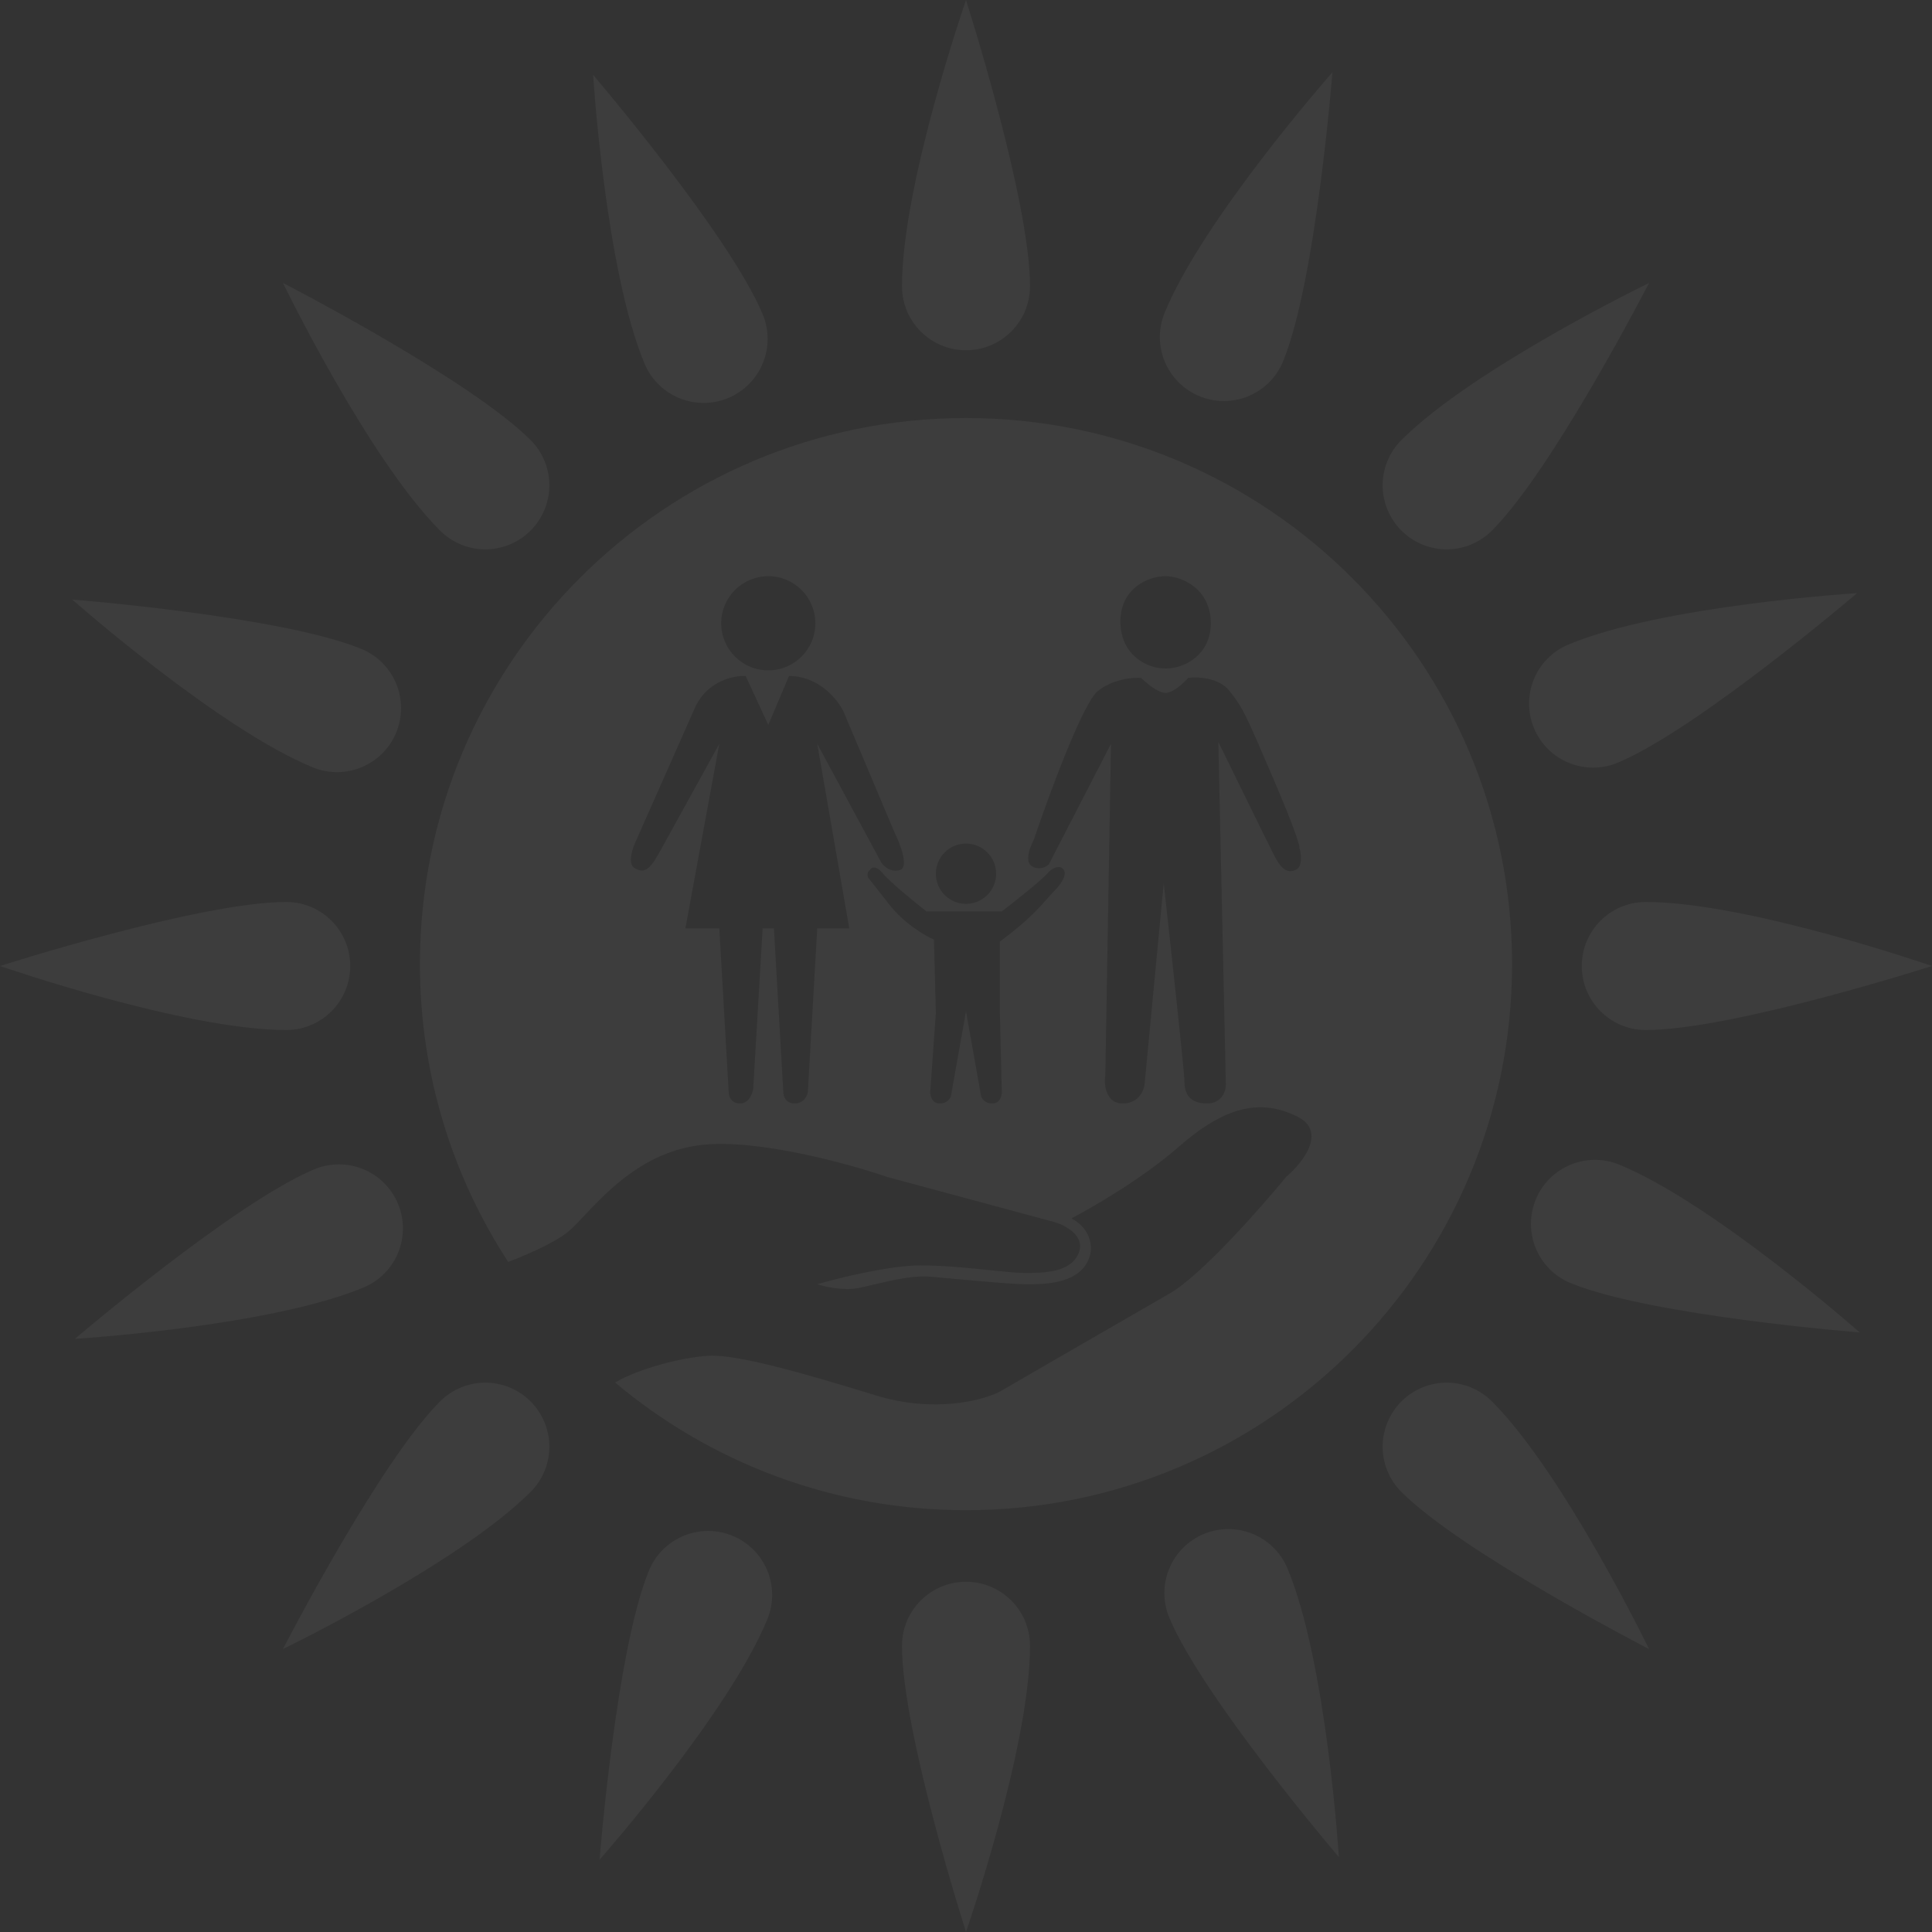 <svg width="139" height="139" viewBox="0 0 139 139" fill="none" xmlns="http://www.w3.org/2000/svg">
<rect x="0" y="0" width="139" height="139" fill="#333333" stroke="none"/>
<path d="M69.5 0C69.5 0 64.894 13.277 64.894 20.593C64.894 23.137 66.956 25.199 69.5 25.199C72.044 25.199 74.106 23.137 74.106 20.593C74.106 14.361 69.5 0 69.5 0Z" fill="white" fill-opacity="0.05"/>
<path fill-rule="evenodd" clip-rule="evenodd" d="M69.5 108.653C91.198 108.653 108.788 91.063 108.788 69.365C108.788 47.666 91.198 30.076 69.5 30.076C47.801 30.076 30.212 47.666 30.212 69.365C30.212 77.269 32.545 84.627 36.562 90.79C38.2 90.166 40.149 89.293 41.05 88.467C41.343 88.198 41.677 87.845 42.055 87.444C43.774 85.624 46.426 82.814 50.533 82.37C54.543 81.937 61.055 83.725 63.81 84.674L75.867 87.925C76.635 88.151 78.062 88.9 77.629 90.093C77.087 91.583 75.055 91.583 73.7 91.583C73.147 91.583 72.278 91.493 71.25 91.386L71.248 91.386C69.758 91.231 67.932 91.041 66.249 91.041C63.972 91.041 60.333 91.944 58.797 92.396C59.339 92.576 60.694 92.883 61.778 92.667C62.1 92.602 62.468 92.515 62.864 92.421C64.133 92.12 65.687 91.751 66.926 91.854C67.357 91.89 67.958 91.945 68.631 92.006C70.496 92.176 72.903 92.396 73.7 92.396C73.753 92.396 73.81 92.396 73.872 92.396C75.081 92.403 77.926 92.419 78.442 90.228C78.577 89.686 78.496 88.413 77.087 87.654C78.577 86.886 82.208 84.782 84.809 82.506C88.06 79.661 90.635 78.983 93.344 80.338C95.512 81.422 93.705 83.68 92.531 84.674C90.68 86.931 86.408 91.772 84.132 93.073C81.856 94.374 75.055 98.312 71.939 100.118C70.719 100.75 67.224 101.689 62.997 100.389C57.713 98.763 52.972 97.408 50.94 97.544C48.907 97.679 45.927 98.492 44.301 99.441L44.249 99.465C51.078 105.2 59.886 108.653 69.5 108.653ZM58.661 44.843C58.661 46.714 57.145 48.23 55.275 48.23C53.404 48.23 51.888 46.714 51.888 44.843C51.888 42.972 53.404 41.456 55.275 41.456C57.145 41.456 58.661 42.972 58.661 44.843ZM83.86 41.456C85.08 41.456 87.112 42.404 87.112 44.843C87.112 47.011 85.35 48.095 83.86 48.095C82.37 48.095 80.609 47.011 80.609 44.708C80.609 42.404 82.505 41.456 83.86 41.456ZM82.099 48.772C82.46 49.133 83.318 49.856 83.86 49.856C84.402 49.856 85.17 49.133 85.486 48.772C86.163 48.682 87.708 48.745 88.466 49.72C89.415 50.94 89.55 51.211 91.582 55.952C93.208 59.746 93.524 60.875 93.479 60.965C93.615 61.416 93.75 62.374 93.208 62.591C92.531 62.862 92.124 62.455 91.582 61.371C91.149 60.504 88.783 55.681 87.654 53.378L88.195 78.035C88.195 78.487 87.925 79.39 86.841 79.39C85.486 79.39 85.215 78.577 85.215 77.764C85.215 77.114 84.222 68.01 83.725 63.539L82.37 77.764C82.37 78.306 82.045 79.39 80.744 79.39C79.66 79.39 79.389 78.171 79.525 77.358L79.931 53.514L75.461 62.184C75.28 62.365 74.783 62.645 74.241 62.32C73.699 61.995 74.106 60.92 74.377 60.423C75.461 57.217 77.899 50.587 78.983 49.72C80.067 48.853 81.512 48.727 82.099 48.772ZM69.5 65.029C70.697 65.029 71.667 64.059 71.667 62.862C71.667 61.664 70.697 60.694 69.5 60.694C68.302 60.694 67.332 61.664 67.332 62.862C67.332 64.059 68.302 65.029 69.5 65.029ZM49.313 66.79L51.752 53.514C50.533 55.727 47.959 60.396 47.417 61.371C46.739 62.591 46.333 62.862 45.656 62.455C45.114 62.13 45.52 60.965 45.791 60.423C46.83 58.075 49.124 52.891 49.991 50.94C50.858 48.989 52.791 48.591 53.649 48.636L55.275 52.159L56.765 48.636C58.932 48.636 60.287 50.352 60.694 51.211L64.352 59.881C64.758 60.694 65.408 62.374 64.758 62.591C64.108 62.807 63.584 62.32 63.403 62.049L58.797 53.514L61.1 66.79H58.797L58.12 78.577C58.074 78.848 57.822 79.39 57.171 79.39C56.521 79.39 56.358 78.848 56.358 78.577L55.681 66.79H54.868L54.191 78.306C54.145 78.667 53.893 79.39 53.242 79.39C52.592 79.39 52.429 78.848 52.429 78.577L51.752 66.79H49.313ZM62.59 62.591C62.681 62.41 62.997 62.211 63.539 62.862C64.081 63.512 65.842 64.939 66.655 65.571H72.074C73.022 64.849 75.027 63.268 75.461 62.726C75.641 62.545 76.084 62.238 76.409 62.455C76.815 62.726 76.544 63.404 75.867 64.081C75.71 64.238 75.553 64.417 75.373 64.622C74.774 65.304 73.916 66.282 71.938 67.739V72.887L72.074 78.577C72.074 78.848 71.938 79.39 71.396 79.39C70.854 79.39 70.629 79.029 70.584 78.848L69.5 72.751L68.416 78.848C68.371 79.029 68.145 79.39 67.603 79.39C67.061 79.39 66.926 78.848 66.926 78.577L67.332 72.887L67.197 67.603C66.564 67.332 65.029 66.438 63.945 65.029L62.455 63.133C62.41 63.011 62.373 62.732 62.59 62.591Z" fill="white" fill-opacity="0.05"/>
<path d="M74.106 118.407C74.106 125.723 69.5 139 69.5 139C69.5 139 64.894 124.639 64.894 118.407C64.894 115.863 66.956 113.801 69.5 113.801C72.044 113.801 74.106 115.863 74.106 118.407Z" fill="white" fill-opacity="0.05"/>
<path d="M118.407 64.894C125.723 64.894 139 69.5 139 69.5C139 69.5 124.639 74.106 118.407 74.106C115.863 74.106 113.801 72.044 113.801 69.5C113.801 66.956 115.863 64.894 118.407 64.894Z" fill="white" fill-opacity="0.05"/>
<path d="M0 69.5C0 69.5 13.277 74.106 20.593 74.106C23.137 74.106 25.199 72.044 25.199 69.5C25.199 66.956 23.137 64.894 20.593 64.894C14.361 64.894 0 69.5 0 69.5Z" fill="white" fill-opacity="0.05"/>
<path d="M38.174 107.34C33.001 112.513 20.356 118.644 20.356 118.644C20.356 118.644 27.253 105.232 31.66 100.826C33.459 99.027 36.376 99.027 38.174 100.826C39.973 102.625 39.973 105.541 38.174 107.34Z" fill="white" fill-opacity="0.05"/>
<path d="M118.644 20.356C118.644 20.356 105.999 26.487 100.826 31.66C99.027 33.459 99.027 36.376 100.826 38.174C102.625 39.973 105.541 39.973 107.34 38.174C111.747 33.768 118.644 20.356 118.644 20.356Z" fill="white" fill-opacity="0.05"/>
<path d="M107.34 100.826C112.513 105.999 118.644 118.644 118.644 118.644C118.644 118.644 105.232 111.747 100.826 107.34C99.027 105.541 99.027 102.625 100.826 100.826C102.625 99.027 105.541 99.027 107.34 100.826Z" fill="white" fill-opacity="0.05"/>
<path d="M20.356 20.356C20.356 20.356 26.487 33.001 31.66 38.174C33.459 39.973 36.376 39.973 38.174 38.174C39.973 36.376 39.973 33.459 38.174 31.66C33.768 27.253 20.356 20.356 20.356 20.356Z" fill="white" fill-opacity="0.05"/>
<path d="M55.209 116.499C52.433 123.268 43.135 133.805 43.135 133.805C43.135 133.805 44.321 118.77 46.685 113.004C47.65 110.65 50.34 109.525 52.694 110.49C55.048 111.455 56.174 114.145 55.209 116.499Z" fill="white" fill-opacity="0.05"/>
<path d="M95.865 5.195C95.865 5.195 86.567 15.732 83.791 22.501C82.826 24.855 83.952 27.545 86.306 28.51C88.66 29.475 91.35 28.35 92.315 25.996C94.68 20.23 95.865 5.195 95.865 5.195Z" fill="white" fill-opacity="0.05"/>
<path d="M116.499 83.791C123.268 86.567 133.805 95.865 133.805 95.865C133.805 95.865 118.77 94.68 113.004 92.315C110.65 91.35 109.525 88.66 110.49 86.306C111.455 83.952 114.145 82.826 116.499 83.791Z" fill="white" fill-opacity="0.05"/>
<path d="M5.195 43.135C5.195 43.135 15.732 52.433 22.501 55.209C24.855 56.174 27.545 55.048 28.51 52.694C29.475 50.34 28.35 47.65 25.996 46.685C20.23 44.321 5.195 43.135 5.195 43.135Z" fill="white" fill-opacity="0.05"/>
<path d="M26.161 92.628C19.412 95.452 5.386 96.327 5.386 96.327C5.386 96.327 16.856 86.535 22.605 84.129C24.952 83.147 27.65 84.254 28.632 86.6C29.614 88.947 28.508 91.646 26.161 92.628Z" fill="white" fill-opacity="0.05"/>
<path d="M133.614 42.673C133.614 42.673 119.588 43.548 112.839 46.372C110.492 47.354 109.386 50.053 110.368 52.4C111.35 54.746 114.048 55.853 116.395 54.871C122.144 52.465 133.614 42.673 133.614 42.673Z" fill="white" fill-opacity="0.05"/>
<path d="M92.628 112.839C95.452 119.588 96.327 133.614 96.327 133.614C96.327 133.614 86.535 122.144 84.129 116.395C83.147 114.048 84.254 111.35 86.6 110.368C88.947 109.386 91.646 110.492 92.628 112.839Z" fill="white" fill-opacity="0.05"/>
<path d="M42.673 5.386C42.673 5.386 43.548 19.412 46.372 26.161C47.354 28.508 50.053 29.614 52.4 28.632C54.746 27.65 55.853 24.952 54.871 22.605C52.465 16.856 42.673 5.386 42.673 5.386Z" fill="white" fill-opacity="0.05"/>
</svg>
